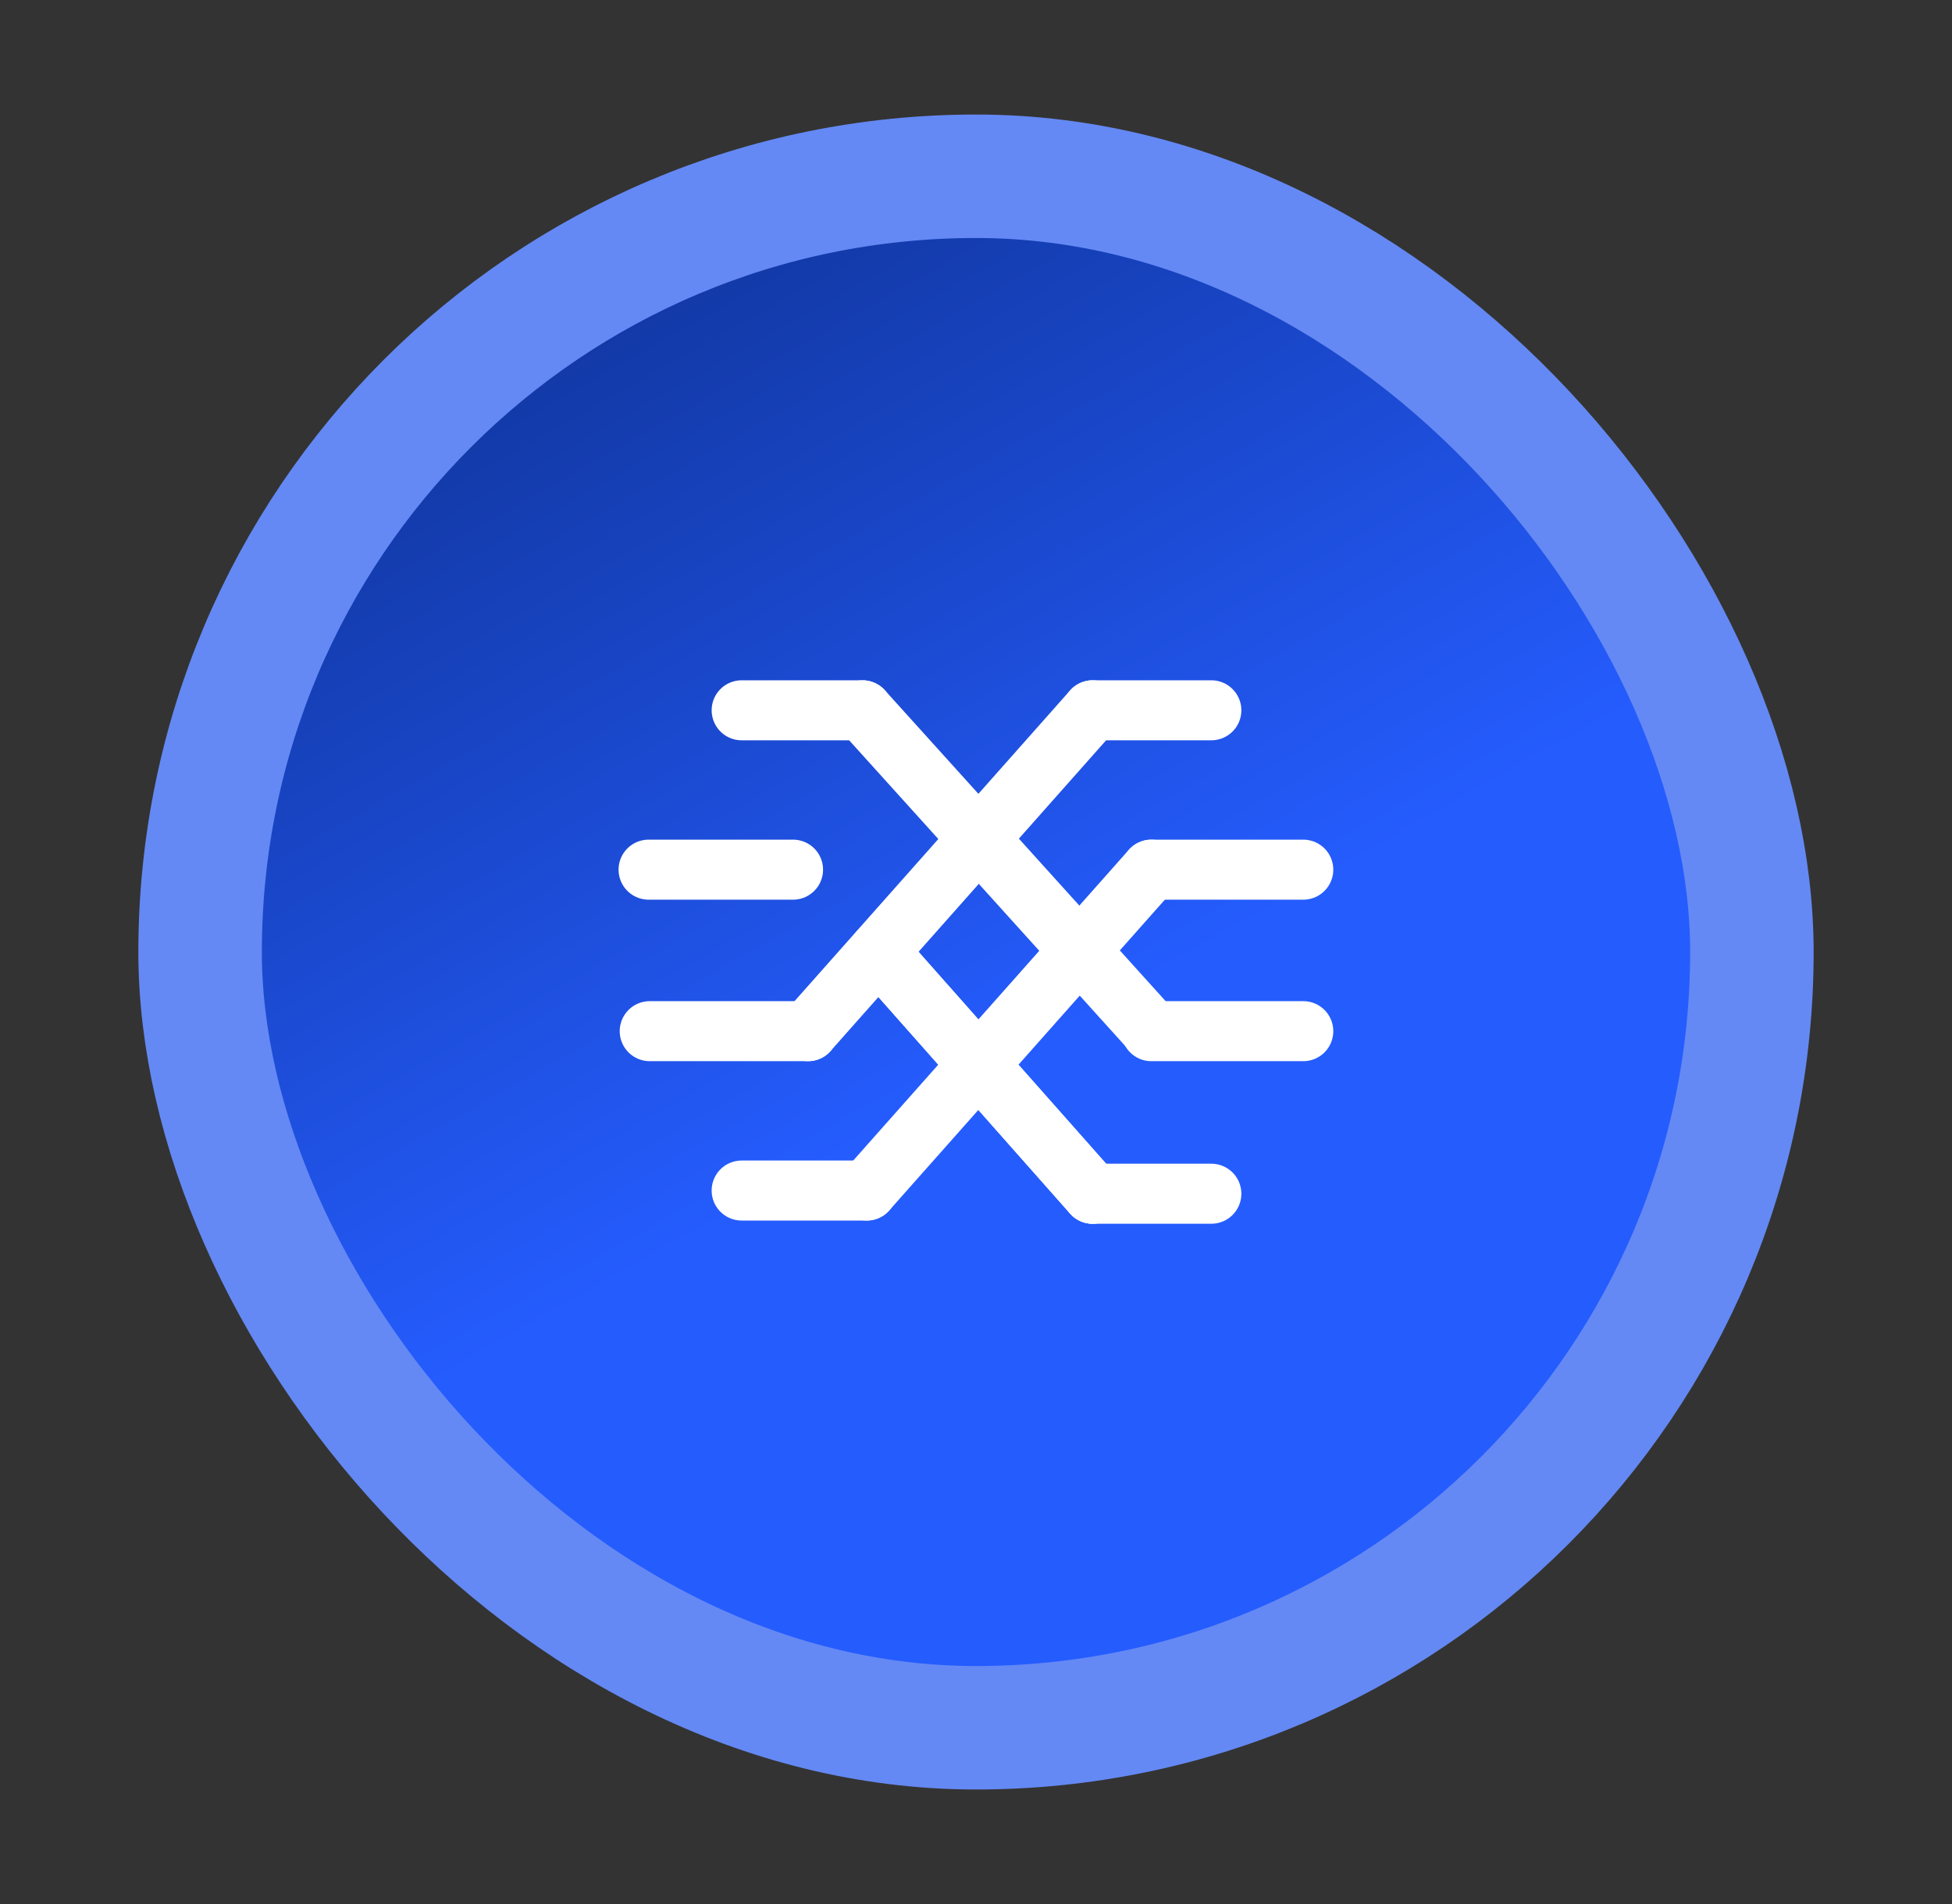 <svg width="41" height="40" viewBox="0 0 41 40" fill="none" xmlns="http://www.w3.org/2000/svg">
<rect x="0" y="0" width="41" height="40" fill="#333333" stroke="none"/>
<rect x="4.203" y="3.703" width="32.594" height="32.594" rx="16.297" fill="url(#paint0_linear_3_26439)"/>
<rect x="4.203" y="3.703" width="32.594" height="32.594" rx="16.297" stroke="#6489F4" stroke-width="2.594"/>
<path d="M13.623 18.27L16.657 18.27" stroke="white" stroke-width="1.261" stroke-linecap="round"/>
<path d="M13.647 21.663L16.973 21.663" stroke="white" stroke-width="1.261" stroke-linecap="round"/>
<path d="M15.578 25.011L18.207 25.011" stroke="white" stroke-width="1.261" stroke-linecap="round"/>
<path d="M15.578 14.922L18.117 14.922" stroke="white" stroke-width="1.261" stroke-linecap="round"/>
<path d="M22.949 14.922L25.443 14.922" stroke="white" stroke-width="1.261" stroke-linecap="round"/>
<path d="M22.949 14.922L16.972 21.663" stroke="white" stroke-width="1.261" stroke-linecap="round"/>
<path d="M24.183 18.27L18.206 25.01" stroke="white" stroke-width="1.261" stroke-linecap="round"/>
<path d="M24.183 21.641L18.117 14.923" stroke="white" stroke-width="1.261" stroke-linecap="round"/>
<path d="M22.949 25.078L18.455 20" stroke="white" stroke-width="1.261" stroke-linecap="round"/>
<path d="M22.949 25.078L18.455 20" stroke="white" stroke-width="1.261" stroke-linecap="round"/>
<path d="M22.949 25.078L25.443 25.078" stroke="white" stroke-width="1.261" stroke-linecap="round"/>
<path d="M24.183 21.663L27.374 21.663" stroke="white" stroke-width="1.261" stroke-linecap="round"/>
<path d="M24.183 18.27L27.374 18.27" stroke="white" stroke-width="1.261" stroke-linecap="round"/>
<defs>
    <linearGradient id="paint0_linear_3_26439" x1="21.036" y1="26.429" x2="2.286" y2="-6.786" gradientUnits="userSpaceOnUse">
        <stop offset="0.09" stop-color="#255CFE"/>
        <stop offset="1" stop-color="#001751"/>
    </linearGradient>
</defs>
</svg>
